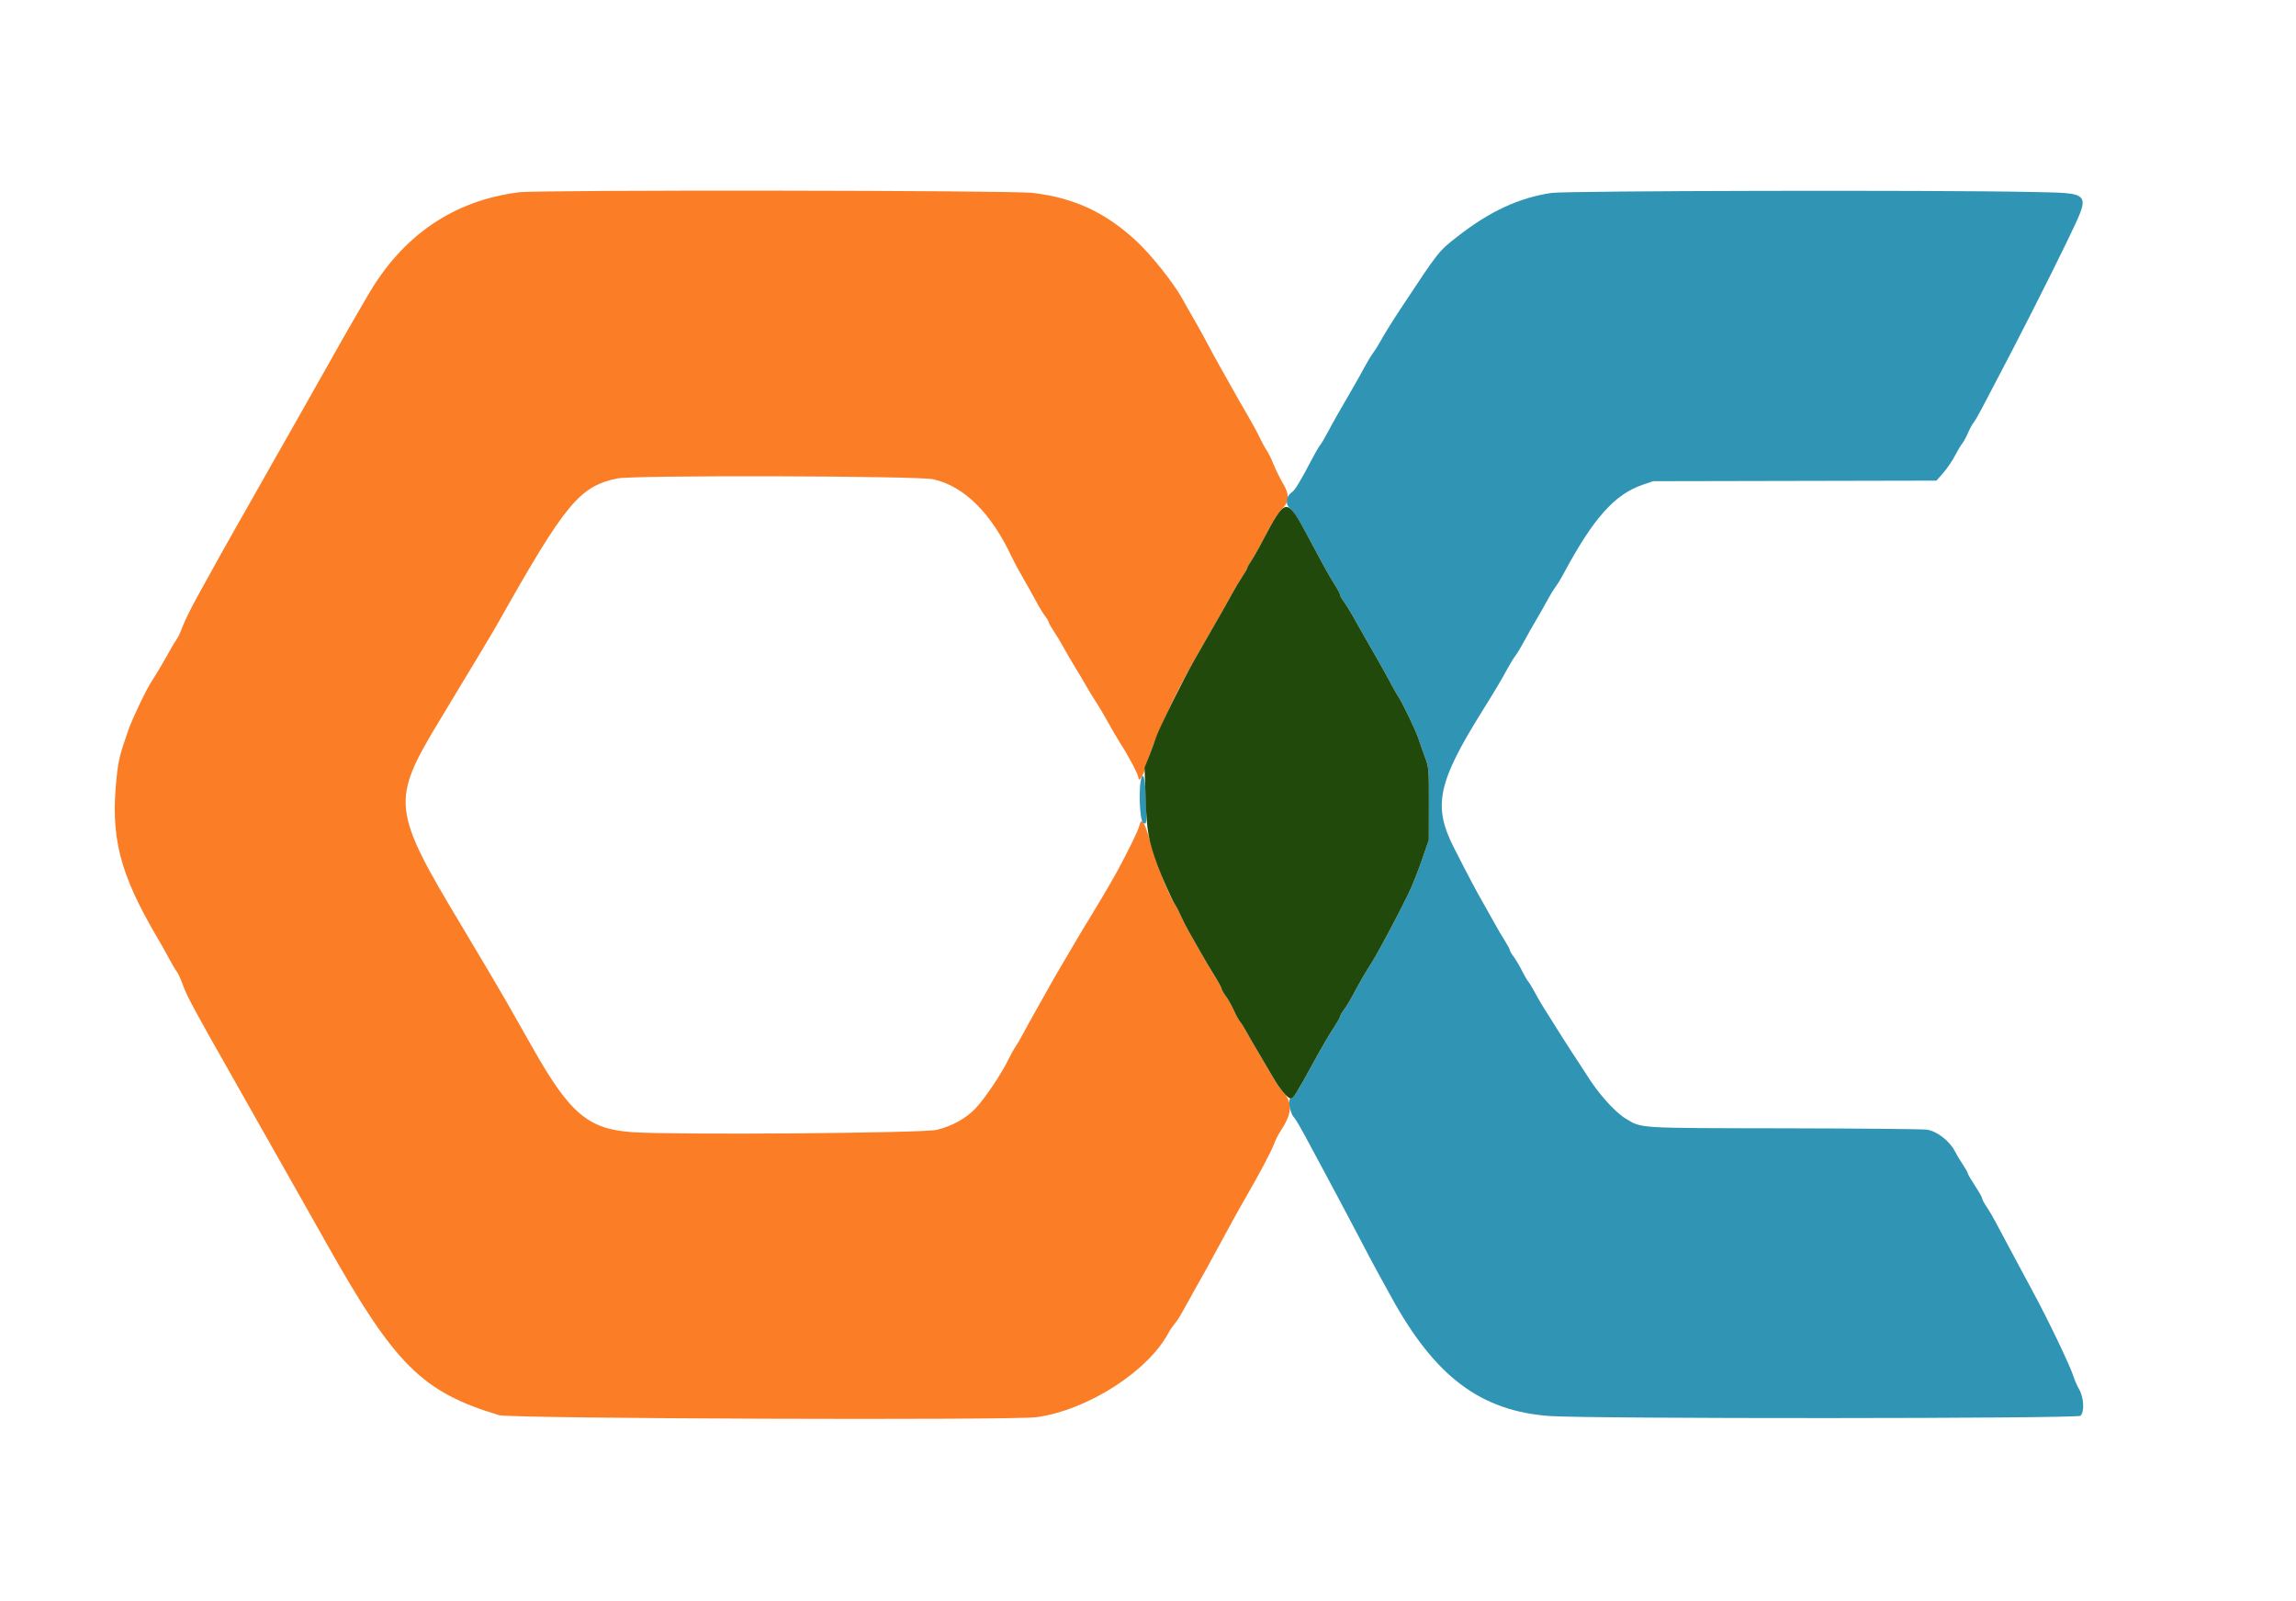 <svg id="svg" version="1.1" xmlns="http://www.w3.org/2000/svg" xmlns:xlink="http://www.w3.org/1999/xlink" width="400" height="278.857" viewBox="0, 0, 400,278.857"><g id="svgg"><path id="path0" d="M90.377 33.497 C 78.941 34.965,70.105 41.019,64.029 51.548 C 63.525 52.423,62.452 54.268,61.644 55.649 C 60.837 57.029,58.767 60.669,57.044 63.738 C 55.321 66.806,53.017 70.886,51.923 72.803 C 50.830 74.721,49.526 77.017,49.026 77.907 C 48.526 78.796,47.670 80.302,47.122 81.254 C 46.575 82.206,45.390 84.303,44.488 85.914 C 43.586 87.524,42.162 90.035,41.322 91.492 C 39.803 94.130,37.529 98.207,34.164 104.327 C 33.193 106.094,32.122 108.290,31.784 109.209 C 31.446 110.127,31.013 111.067,30.823 111.297 C 30.633 111.527,30.133 112.343,29.713 113.110 C 28.741 114.888,27.110 117.646,26.494 118.557 C 25.592 119.890,23.080 125.107,22.401 127.057 C 20.872 131.449,20.655 132.305,20.340 135.196 C 19.186 145.783,20.775 152.073,27.479 163.459 C 28.066 164.456,28.983 166.088,29.516 167.085 C 30.050 168.082,30.648 169.087,30.845 169.318 C 31.042 169.549,31.528 170.637,31.925 171.737 C 32.577 173.545,33.986 176.157,40.245 187.169 C 42.500 191.135,43.918 193.644,45.607 196.653 C 46.253 197.803,47.319 199.686,47.978 200.837 C 48.636 201.987,49.703 203.870,50.349 205.021 C 50.995 206.172,52.023 207.992,52.635 209.066 C 53.246 210.139,55.195 213.591,56.965 216.736 C 68.808 237.774,73.544 242.478,86.951 246.513 C 88.954 247.116,176.444 247.437,180.614 246.857 C 189.502 245.620,200.086 238.822,203.622 232.078 C 203.824 231.695,204.291 231.017,204.661 230.572 C 205.031 230.127,205.711 229.060,206.171 228.201 C 206.632 227.342,207.582 225.635,208.282 224.407 C 208.983 223.180,209.963 221.423,210.461 220.502 C 210.958 219.582,211.882 217.887,212.514 216.736 C 213.145 215.586,214.172 213.703,214.796 212.552 C 215.419 211.402,216.442 209.582,217.069 208.508 C 219.214 204.833,221.552 200.419,221.945 199.303 C 222.160 198.689,222.629 197.745,222.985 197.204 C 225.125 193.962,225.275 192.162,223.565 190.266 C 223.066 189.713,222.197 188.445,221.632 187.448 C 221.068 186.450,219.969 184.568,219.191 183.264 C 218.413 181.960,217.468 180.328,217.091 179.637 C 216.715 178.947,216.235 178.190,216.025 177.954 C 215.815 177.719,215.335 176.840,214.959 176.002 C 214.583 175.163,213.950 174.045,213.553 173.516 C 213.156 172.988,212.831 172.418,212.831 172.250 C 212.831 172.081,212.235 170.987,211.506 169.818 C 210.778 168.648,209.679 166.797,209.066 165.703 C 208.452 164.609,207.573 163.060,207.112 162.261 C 206.651 161.463,206.030 160.244,205.732 159.554 C 205.434 158.863,204.983 157.985,204.728 157.601 C 203.567 155.849,201.528 150.711,200.411 146.722 C 199.368 142.996,198.842 142.222,198.478 143.879 C 198.310 144.643,196.378 148.593,194.494 152.022 C 193.426 153.968,190.986 158.082,188.703 161.787 C 188.243 162.534,187.522 163.750,187.102 164.488 C 186.682 165.226,185.772 166.771,185.080 167.922 C 184.387 169.073,183.372 170.830,182.824 171.827 C 182.276 172.824,181.220 174.707,180.476 176.011 C 179.733 177.315,178.740 179.114,178.269 180.008 C 177.798 180.903,177.177 181.970,176.889 182.379 C 176.602 182.789,176.098 183.689,175.769 184.379 C 174.551 186.943,171.573 191.382,169.909 193.116 C 168.243 194.853,165.805 196.192,163.180 196.813 C 160.745 197.389,117.821 197.719,110.252 197.220 C 102.508 196.710,99.313 194.030,92.859 182.631 C 88.598 175.105,87.089 172.471,86.111 170.851 C 85.648 170.084,84.868 168.766,84.379 167.922 C 83.890 167.078,82.169 164.191,80.556 161.506 C 68.221 140.978,68.066 139.575,76.572 125.511 C 83.357 114.294,85.838 110.154,86.805 108.438 C 98.510 87.668,100.960 84.706,107.567 83.336 C 110.395 82.749,159.914 82.882,162.588 83.483 C 167.978 84.695,172.718 89.398,176.285 97.071 C 176.606 97.762,177.488 99.393,178.245 100.697 C 179.002 102.001,180.019 103.821,180.505 104.742 C 180.991 105.662,181.685 106.804,182.047 107.279 C 182.410 107.754,182.706 108.256,182.707 108.395 C 182.708 108.533,183.091 109.212,183.559 109.902 C 184.027 110.593,184.783 111.848,185.240 112.692 C 185.696 113.536,186.686 115.230,187.439 116.457 C 188.192 117.685,189.082 119.186,189.418 119.793 C 189.754 120.400,190.421 121.487,190.900 122.209 C 191.379 122.930,192.336 124.548,193.026 125.804 C 193.717 127.060,194.666 128.680,195.135 129.404 C 196.578 131.630,198.326 134.954,198.326 135.472 C 198.326 136.381,199.130 135.246,199.552 133.741 C 200.761 129.425,204.541 121.105,208.102 114.923 C 208.853 113.619,209.856 111.862,210.332 111.018 C 210.807 110.174,211.743 108.543,212.413 107.392 C 213.083 106.241,214.071 104.484,214.610 103.487 C 215.149 102.490,215.973 101.109,216.441 100.418 C 216.909 99.728,217.292 99.057,217.293 98.927 C 217.294 98.798,217.540 98.347,217.840 97.925 C 218.140 97.504,218.817 96.355,219.345 95.372 C 219.873 94.389,220.813 92.641,221.433 91.487 C 222.053 90.334,222.883 89.087,223.278 88.716 C 224.615 87.460,224.701 86.213,223.583 84.335 C 223.048 83.438,222.280 81.889,221.875 80.892 C 221.470 79.895,220.911 78.760,220.633 78.370 C 220.355 77.980,219.806 76.975,219.414 76.138 C 219.021 75.301,218.071 73.550,217.303 72.245 C 216.534 70.941,215.456 69.059,214.906 68.061 C 214.356 67.064,213.297 65.181,212.553 63.877 C 211.808 62.573,210.814 60.753,210.344 59.833 C 209.873 58.912,208.867 57.092,208.107 55.788 C 207.348 54.484,206.401 52.816,206.003 52.081 C 204.569 49.435,200.591 44.421,198.047 42.055 C 192.630 37.015,187.134 34.453,179.918 33.604 C 175.992 33.142,93.906 33.044,90.377 33.497 " stroke="none" fill="#fb7d26" fill-rule="evenodd"></path><path id="path1" d="M270.293 33.607 C 264.655 34.443,259.539 36.809,253.975 41.154 C 250.572 43.811,250.749 43.587,243.906 53.942 C 242.577 55.954,240.977 58.534,240.427 59.554 C 240.096 60.167,239.543 61.046,239.198 61.506 C 238.854 61.967,238.171 63.096,237.681 64.017 C 237.191 64.937,236.276 66.569,235.649 67.643 C 233.627 71.103,232.135 73.740,231.228 75.453 C 230.740 76.374,230.178 77.315,229.979 77.545 C 229.779 77.775,229.123 78.905,228.521 80.056 C 226.530 83.863,225.629 85.348,225.076 85.735 C 224.000 86.488,223.875 87.902,224.818 88.640 C 225.314 89.029,226.513 90.912,227.815 93.351 C 231.033 99.375,231.615 100.422,232.587 101.937 C 233.074 102.696,233.473 103.464,233.473 103.643 C 233.473 103.823,233.734 104.302,234.054 104.709 C 234.374 105.115,235.144 106.356,235.766 107.466 C 236.885 109.464,237.962 111.354,240.214 115.272 C 240.853 116.384,241.806 118.110,242.331 119.107 C 242.857 120.105,243.387 121.046,243.510 121.199 C 244.100 121.939,246.664 127.251,247.144 128.731 C 247.443 129.651,247.972 131.158,248.319 132.078 C 248.908 133.641,248.949 134.168,248.936 140.028 L 248.922 146.304 247.723 149.791 C 247.063 151.709,246.010 154.344,245.381 155.649 C 243.650 159.241,239.932 166.211,238.908 167.782 C 237.891 169.344,236.997 170.890,235.681 173.361 C 235.190 174.282,234.493 175.423,234.131 175.898 C 233.769 176.373,233.473 176.882,233.473 177.029 C 233.473 177.176,233.067 177.917,232.570 178.676 C 231.514 180.289,230.337 182.301,228.744 185.216 C 225.839 190.531,225.321 191.353,224.873 191.353 C 224.327 191.353,224.705 193.812,225.366 194.561 C 225.844 195.102,226.572 196.370,228.729 200.418 C 229.301 201.492,230.246 203.250,230.829 204.324 C 231.411 205.397,232.449 207.343,233.135 208.647 C 233.821 209.951,234.920 212.022,235.577 213.250 C 236.235 214.477,237.224 216.360,237.776 217.434 C 238.329 218.508,239.312 220.350,239.962 221.529 C 240.612 222.707,241.681 224.652,242.339 225.852 C 249.978 239.796,257.932 245.784,269.975 246.658 C 276.923 247.162,361.828 247.126,362.439 246.619 C 363.171 246.011,363.058 243.470,362.235 242.030 C 361.868 241.389,361.416 240.363,361.230 239.749 C 360.714 238.048,356.736 229.736,354.289 225.244 C 353.453 223.710,352.319 221.595,351.768 220.544 C 351.218 219.494,350.244 217.674,349.604 216.500 C 348.965 215.326,348.083 213.675,347.644 212.831 C 347.206 211.987,346.505 210.797,346.087 210.186 C 345.670 209.575,345.328 208.935,345.328 208.763 C 345.328 208.591,344.763 207.591,344.073 206.540 C 343.382 205.489,342.817 204.515,342.817 204.377 C 342.817 204.239,342.438 203.564,341.974 202.877 C 341.511 202.190,340.888 201.150,340.589 200.565 C 339.644 198.712,337.392 196.991,335.621 196.770 C 334.786 196.665,323.542 196.563,310.636 196.542 C 285.061 196.500,286.058 196.561,283.264 194.878 C 281.286 193.687,278.355 190.383,276.269 186.994 C 275.974 186.515,275.363 185.573,274.911 184.902 C 273.778 183.219,271.037 178.920,268.805 175.327 C 268.371 174.627,267.700 173.459,267.316 172.732 C 266.931 172.004,266.453 171.220,266.255 170.990 C 266.056 170.760,265.548 169.881,265.125 169.038 C 264.702 168.194,264.060 167.115,263.698 166.640 C 263.336 166.166,263.040 165.657,263.040 165.509 C 263.040 165.362,262.645 164.621,262.162 163.862 C 261.679 163.103,260.943 161.855,260.527 161.088 C 260.112 160.321,259.195 158.689,258.490 157.462 C 257.121 155.077,256.036 153.029,253.310 147.687 C 249.593 140.402,250.446 136.310,258.298 123.757 C 260.331 120.508,261.727 118.159,262.636 116.457 C 263.046 115.690,263.664 114.686,264.009 114.226 C 264.354 113.766,265.036 112.636,265.526 111.715 C 266.015 110.795,266.972 109.100,267.651 107.950 C 268.331 106.799,269.222 105.230,269.630 104.463 C 270.038 103.696,270.654 102.692,270.999 102.232 C 271.343 101.771,271.960 100.767,272.369 100.000 C 277.523 90.341,281.278 86.110,286.172 84.445 L 288.006 83.821 312.682 83.771 L 337.358 83.720 338.543 82.376 C 339.195 81.637,340.120 80.279,340.597 79.358 C 341.075 78.438,341.640 77.492,341.852 77.256 C 342.064 77.020,342.509 76.205,342.841 75.443 C 343.173 74.682,343.620 73.857,343.834 73.611 C 344.049 73.365,344.704 72.235,345.291 71.101 C 345.877 69.966,346.858 68.096,347.470 66.946 C 350.911 60.485,357.591 47.332,360.078 42.120 C 364.336 33.199,364.695 33.674,353.512 33.433 C 337.427 33.088,272.887 33.222,270.293 33.607 M198.954 135.273 C 198.310 136.313,198.481 142.885,199.163 143.310 C 199.706 143.649,199.720 143.593,199.685 141.216 C 199.618 136.757,199.356 134.624,198.954 135.273 " stroke="none" fill="#3095b5" fill-rule="evenodd"></path><path id="path2" d="M223.104 88.912 C 222.713 89.334,221.923 90.558,221.347 91.632 C 220.772 92.706,219.870 94.389,219.343 95.372 C 218.816 96.355,218.140 97.504,217.840 97.925 C 217.540 98.347,217.294 98.798,217.293 98.927 C 217.292 99.057,216.909 99.728,216.441 100.418 C 215.973 101.109,215.149 102.490,214.610 103.487 C 214.071 104.484,213.083 106.241,212.413 107.392 C 211.743 108.543,210.807 110.174,210.332 111.018 C 209.856 111.862,208.853 113.619,208.102 114.923 C 206.295 118.059,201.842 127.040,201.394 128.452 C 201.200 129.066,200.672 130.503,200.221 131.647 L 199.403 133.726 199.590 139.178 C 199.783 144.793,200.065 146.370,201.665 150.767 C 202.410 152.813,204.196 156.797,204.728 157.601 C 204.983 157.985,205.434 158.863,205.732 159.554 C 206.030 160.244,206.651 161.463,207.112 162.261 C 207.573 163.060,208.452 164.609,209.066 165.703 C 209.679 166.797,210.778 168.648,211.506 169.818 C 212.235 170.987,212.831 172.081,212.831 172.250 C 212.831 172.418,213.156 172.988,213.553 173.516 C 213.950 174.045,214.583 175.163,214.959 176.002 C 215.335 176.840,215.815 177.719,216.025 177.954 C 216.235 178.190,216.715 178.947,217.091 179.637 C 217.468 180.328,218.413 181.960,219.191 183.264 C 219.970 184.568,221.113 186.513,221.731 187.587 C 222.962 189.723,224.334 191.353,224.901 191.353 C 225.320 191.353,225.873 190.469,228.744 185.216 C 230.337 182.301,231.514 180.289,232.570 178.676 C 233.067 177.917,233.473 177.176,233.473 177.029 C 233.473 176.882,233.769 176.373,234.131 175.898 C 234.493 175.423,235.190 174.282,235.681 173.361 C 236.997 170.890,237.891 169.344,238.908 167.782 C 239.932 166.211,243.650 159.241,245.381 155.649 C 246.010 154.344,247.063 151.709,247.723 149.791 L 248.922 146.304 248.936 140.028 C 248.949 134.168,248.908 133.641,248.319 132.078 C 247.972 131.158,247.443 129.651,247.144 128.731 C 246.664 127.251,244.100 121.939,243.510 121.199 C 243.387 121.046,242.857 120.105,242.331 119.107 C 241.806 118.110,240.870 116.416,240.252 115.342 C 238.492 112.284,236.916 109.516,235.728 107.396 C 235.127 106.324,234.374 105.115,234.054 104.709 C 233.734 104.302,233.473 103.823,233.473 103.643 C 233.473 103.464,233.074 102.696,232.587 101.937 C 231.615 100.422,231.033 99.375,227.815 93.351 C 225.087 88.244,224.359 87.557,223.104 88.912 " stroke="none" fill="#20490b" fill-rule="evenodd"></path><path id="path3" d="M1.116 139.470 L 1.116 278.940 200.558 278.940 L 400.000 278.940 400.000 139.470 L 400.000 0.000 200.558 0.000 L 1.116 0.000 1.116 139.470 M179.918 33.604 C 189.815 34.769,197.136 39.436,203.917 48.906 C 205.339 50.892,206.770 53.323,210.186 59.554 C 210.859 60.781,211.925 62.727,212.556 63.877 C 213.657 65.886,214.694 67.716,217.299 72.245 C 217.960 73.396,218.960 75.216,219.521 76.290 C 220.081 77.364,220.743 78.619,220.991 79.079 C 221.239 79.540,222.022 81.131,222.731 82.615 C 224.876 87.103,224.822 87.127,228.521 80.056 C 229.123 78.905,229.779 77.775,229.979 77.545 C 230.178 77.315,230.740 76.374,231.228 75.453 C 232.135 73.740,233.627 71.103,235.649 67.643 C 236.276 66.569,237.191 64.937,237.681 64.017 C 238.171 63.096,238.854 61.967,239.198 61.506 C 239.543 61.046,240.096 60.167,240.427 59.554 C 240.977 58.534,242.577 55.954,243.906 53.942 C 250.750 43.584,250.574 43.808,253.975 41.156 C 259.616 36.758,264.711 34.414,270.382 33.608 C 273.424 33.175,335.458 33.045,353.512 33.433 C 364.695 33.674,364.336 33.199,360.078 42.120 C 357.585 47.344,350.712 60.877,347.540 66.806 C 346.966 67.880,345.985 69.750,345.360 70.961 C 344.736 72.173,344.049 73.365,343.834 73.611 C 343.620 73.857,343.173 74.682,342.841 75.443 C 342.509 76.205,342.064 77.020,341.852 77.256 C 341.640 77.492,341.075 78.438,340.597 79.358 C 340.120 80.279,339.195 81.637,338.543 82.376 L 337.358 83.720 312.682 83.771 L 288.006 83.821 286.172 84.445 C 281.278 86.110,277.523 90.341,272.369 100.000 C 271.960 100.767,271.343 101.771,270.999 102.232 C 270.654 102.692,270.038 103.696,269.630 104.463 C 269.222 105.230,268.331 106.799,267.651 107.950 C 266.972 109.100,266.015 110.795,265.526 111.715 C 265.036 112.636,264.354 113.766,264.009 114.226 C 263.664 114.686,263.046 115.690,262.636 116.457 C 261.727 118.159,260.331 120.508,258.298 123.757 C 250.446 136.310,249.593 140.402,253.310 147.687 C 256.036 153.029,257.121 155.077,258.490 157.462 C 259.195 158.689,260.112 160.321,260.527 161.088 C 260.943 161.855,261.679 163.103,262.162 163.862 C 262.645 164.621,263.040 165.362,263.040 165.509 C 263.040 165.657,263.336 166.166,263.698 166.640 C 264.060 167.115,264.702 168.194,265.125 169.038 C 265.548 169.881,266.056 170.760,266.255 170.990 C 266.453 171.220,266.931 172.004,267.316 172.732 C 267.700 173.459,268.371 174.627,268.805 175.327 C 271.037 178.920,273.778 183.219,274.911 184.902 C 275.363 185.573,275.974 186.515,276.269 186.994 C 278.355 190.383,281.286 193.687,283.264 194.878 C 286.058 196.561,285.061 196.500,310.636 196.542 C 323.542 196.563,334.786 196.665,335.621 196.770 C 337.392 196.991,339.644 198.712,340.589 200.565 C 340.888 201.150,341.511 202.190,341.974 202.877 C 342.438 203.564,342.817 204.239,342.817 204.377 C 342.817 204.515,343.382 205.489,344.073 206.540 C 344.763 207.591,345.328 208.591,345.328 208.763 C 345.328 208.935,345.670 209.575,346.087 210.186 C 346.505 210.797,347.206 211.987,347.644 212.831 C 348.083 213.675,348.965 215.326,349.604 216.500 C 350.244 217.674,351.218 219.494,351.768 220.544 C 352.319 221.595,353.453 223.710,354.289 225.244 C 356.736 229.736,360.714 238.048,361.230 239.749 C 361.416 240.363,361.868 241.389,362.235 242.030 C 363.058 243.470,363.171 246.011,362.439 246.619 C 361.828 247.126,276.923 247.162,269.975 246.658 C 257.932 245.784,249.978 239.796,242.339 225.852 C 241.681 224.652,240.612 222.707,239.962 221.529 C 239.312 220.350,238.329 218.508,237.776 217.434 C 237.224 216.360,236.235 214.477,235.577 213.250 C 234.920 212.022,233.821 209.951,233.135 208.647 C 232.449 207.343,231.411 205.397,230.829 204.324 C 230.246 203.250,229.300 201.492,228.726 200.418 C 225.612 194.592,224.895 193.526,224.628 194.321 C 224.569 194.496,224.017 195.475,223.401 196.496 C 222.785 197.516,222.117 198.817,221.917 199.385 C 221.548 200.432,219.154 204.936,217.069 208.508 C 216.442 209.582,215.419 211.402,214.796 212.552 C 214.172 213.703,213.145 215.586,212.514 216.736 C 211.882 217.887,210.958 219.582,210.461 220.502 C 209.963 221.423,208.983 223.180,208.282 224.407 C 207.582 225.635,206.632 227.342,206.171 228.201 C 205.711 229.060,205.031 230.127,204.661 230.572 C 204.291 231.017,203.824 231.695,203.622 232.078 C 200.086 238.822,189.502 245.620,180.614 246.857 C 176.444 247.437,88.954 247.116,86.951 246.513 C 73.544 242.478,68.808 237.774,56.965 216.736 C 55.195 213.591,53.246 210.139,52.635 209.066 C 52.023 207.992,50.995 206.172,50.349 205.021 C 49.703 203.870,48.636 201.987,47.978 200.837 C 47.319 199.686,46.253 197.803,45.607 196.653 C 43.918 193.644,42.500 191.135,40.245 187.169 C 33.986 176.157,32.577 173.545,31.925 171.737 C 31.528 170.637,31.042 169.549,30.845 169.318 C 30.648 169.087,30.050 168.082,29.516 167.085 C 28.983 166.088,28.066 164.456,27.479 163.459 C 20.775 152.073,19.186 145.783,20.340 135.196 C 20.655 132.305,20.872 131.449,22.401 127.057 C 23.080 125.107,25.592 119.890,26.494 118.557 C 27.110 117.646,28.741 114.888,29.713 113.110 C 30.133 112.343,30.633 111.527,30.823 111.297 C 31.013 111.067,31.446 110.127,31.784 109.209 C 32.122 108.290,33.193 106.094,34.164 104.327 C 37.529 98.207,39.803 94.130,41.322 91.492 C 42.162 90.035,43.586 87.524,44.488 85.914 C 45.390 84.303,46.575 82.206,47.122 81.254 C 47.670 80.302,48.526 78.796,49.026 77.907 C 49.526 77.017,50.830 74.721,51.923 72.803 C 53.017 70.886,55.321 66.806,57.044 63.738 C 58.767 60.669,60.837 57.029,61.644 55.649 C 62.452 54.268,63.525 52.423,64.029 51.548 C 70.105 41.019,78.941 34.965,90.377 33.497 C 93.906 33.044,175.992 33.142,179.918 33.604 M109.113 83.172 C 101.458 83.941,99.086 86.624,86.843 108.368 C 85.842 110.147,83.409 114.207,76.572 125.511 C 68.066 139.575,68.221 140.978,80.556 161.506 C 82.169 164.191,83.890 167.078,84.379 167.922 C 84.868 168.766,85.648 170.084,86.111 170.851 C 87.089 172.471,88.598 175.105,92.859 182.631 C 99.313 194.030,102.508 196.710,110.252 197.220 C 117.821 197.719,160.745 197.389,163.180 196.813 C 165.805 196.192,168.243 194.853,169.909 193.116 C 171.573 191.382,174.551 186.943,175.769 184.379 C 176.098 183.689,176.602 182.789,176.889 182.379 C 177.177 181.970,177.798 180.903,178.269 180.008 C 178.740 179.114,179.733 177.315,180.476 176.011 C 181.220 174.707,182.276 172.824,182.824 171.827 C 183.372 170.830,184.387 169.073,185.080 167.922 C 185.772 166.771,186.682 165.226,187.102 164.488 C 187.522 163.750,188.243 162.534,188.703 161.787 C 192.420 155.754,193.960 153.078,196.893 147.559 L 198.450 144.630 198.458 139.888 L 198.466 135.146 197.227 132.934 C 196.546 131.716,195.604 130.128,195.135 129.404 C 194.666 128.680,193.717 127.060,193.026 125.804 C 192.336 124.548,191.379 122.930,190.900 122.209 C 190.421 121.487,189.754 120.400,189.418 119.793 C 189.082 119.186,188.192 117.685,187.439 116.457 C 186.686 115.230,185.696 113.536,185.240 112.692 C 184.783 111.848,184.027 110.593,183.559 109.902 C 183.091 109.212,182.708 108.533,182.707 108.395 C 182.706 108.256,182.410 107.754,182.047 107.279 C 181.685 106.804,180.991 105.662,180.505 104.742 C 180.019 103.821,179.002 102.001,178.245 100.697 C 177.488 99.393,176.606 97.762,176.285 97.071 C 172.761 89.489,167.997 84.721,162.729 83.504 C 160.558 83.003,113.689 82.713,109.113 83.172 " stroke="none" fill="none" fill-rule="none"></path></g></svg>